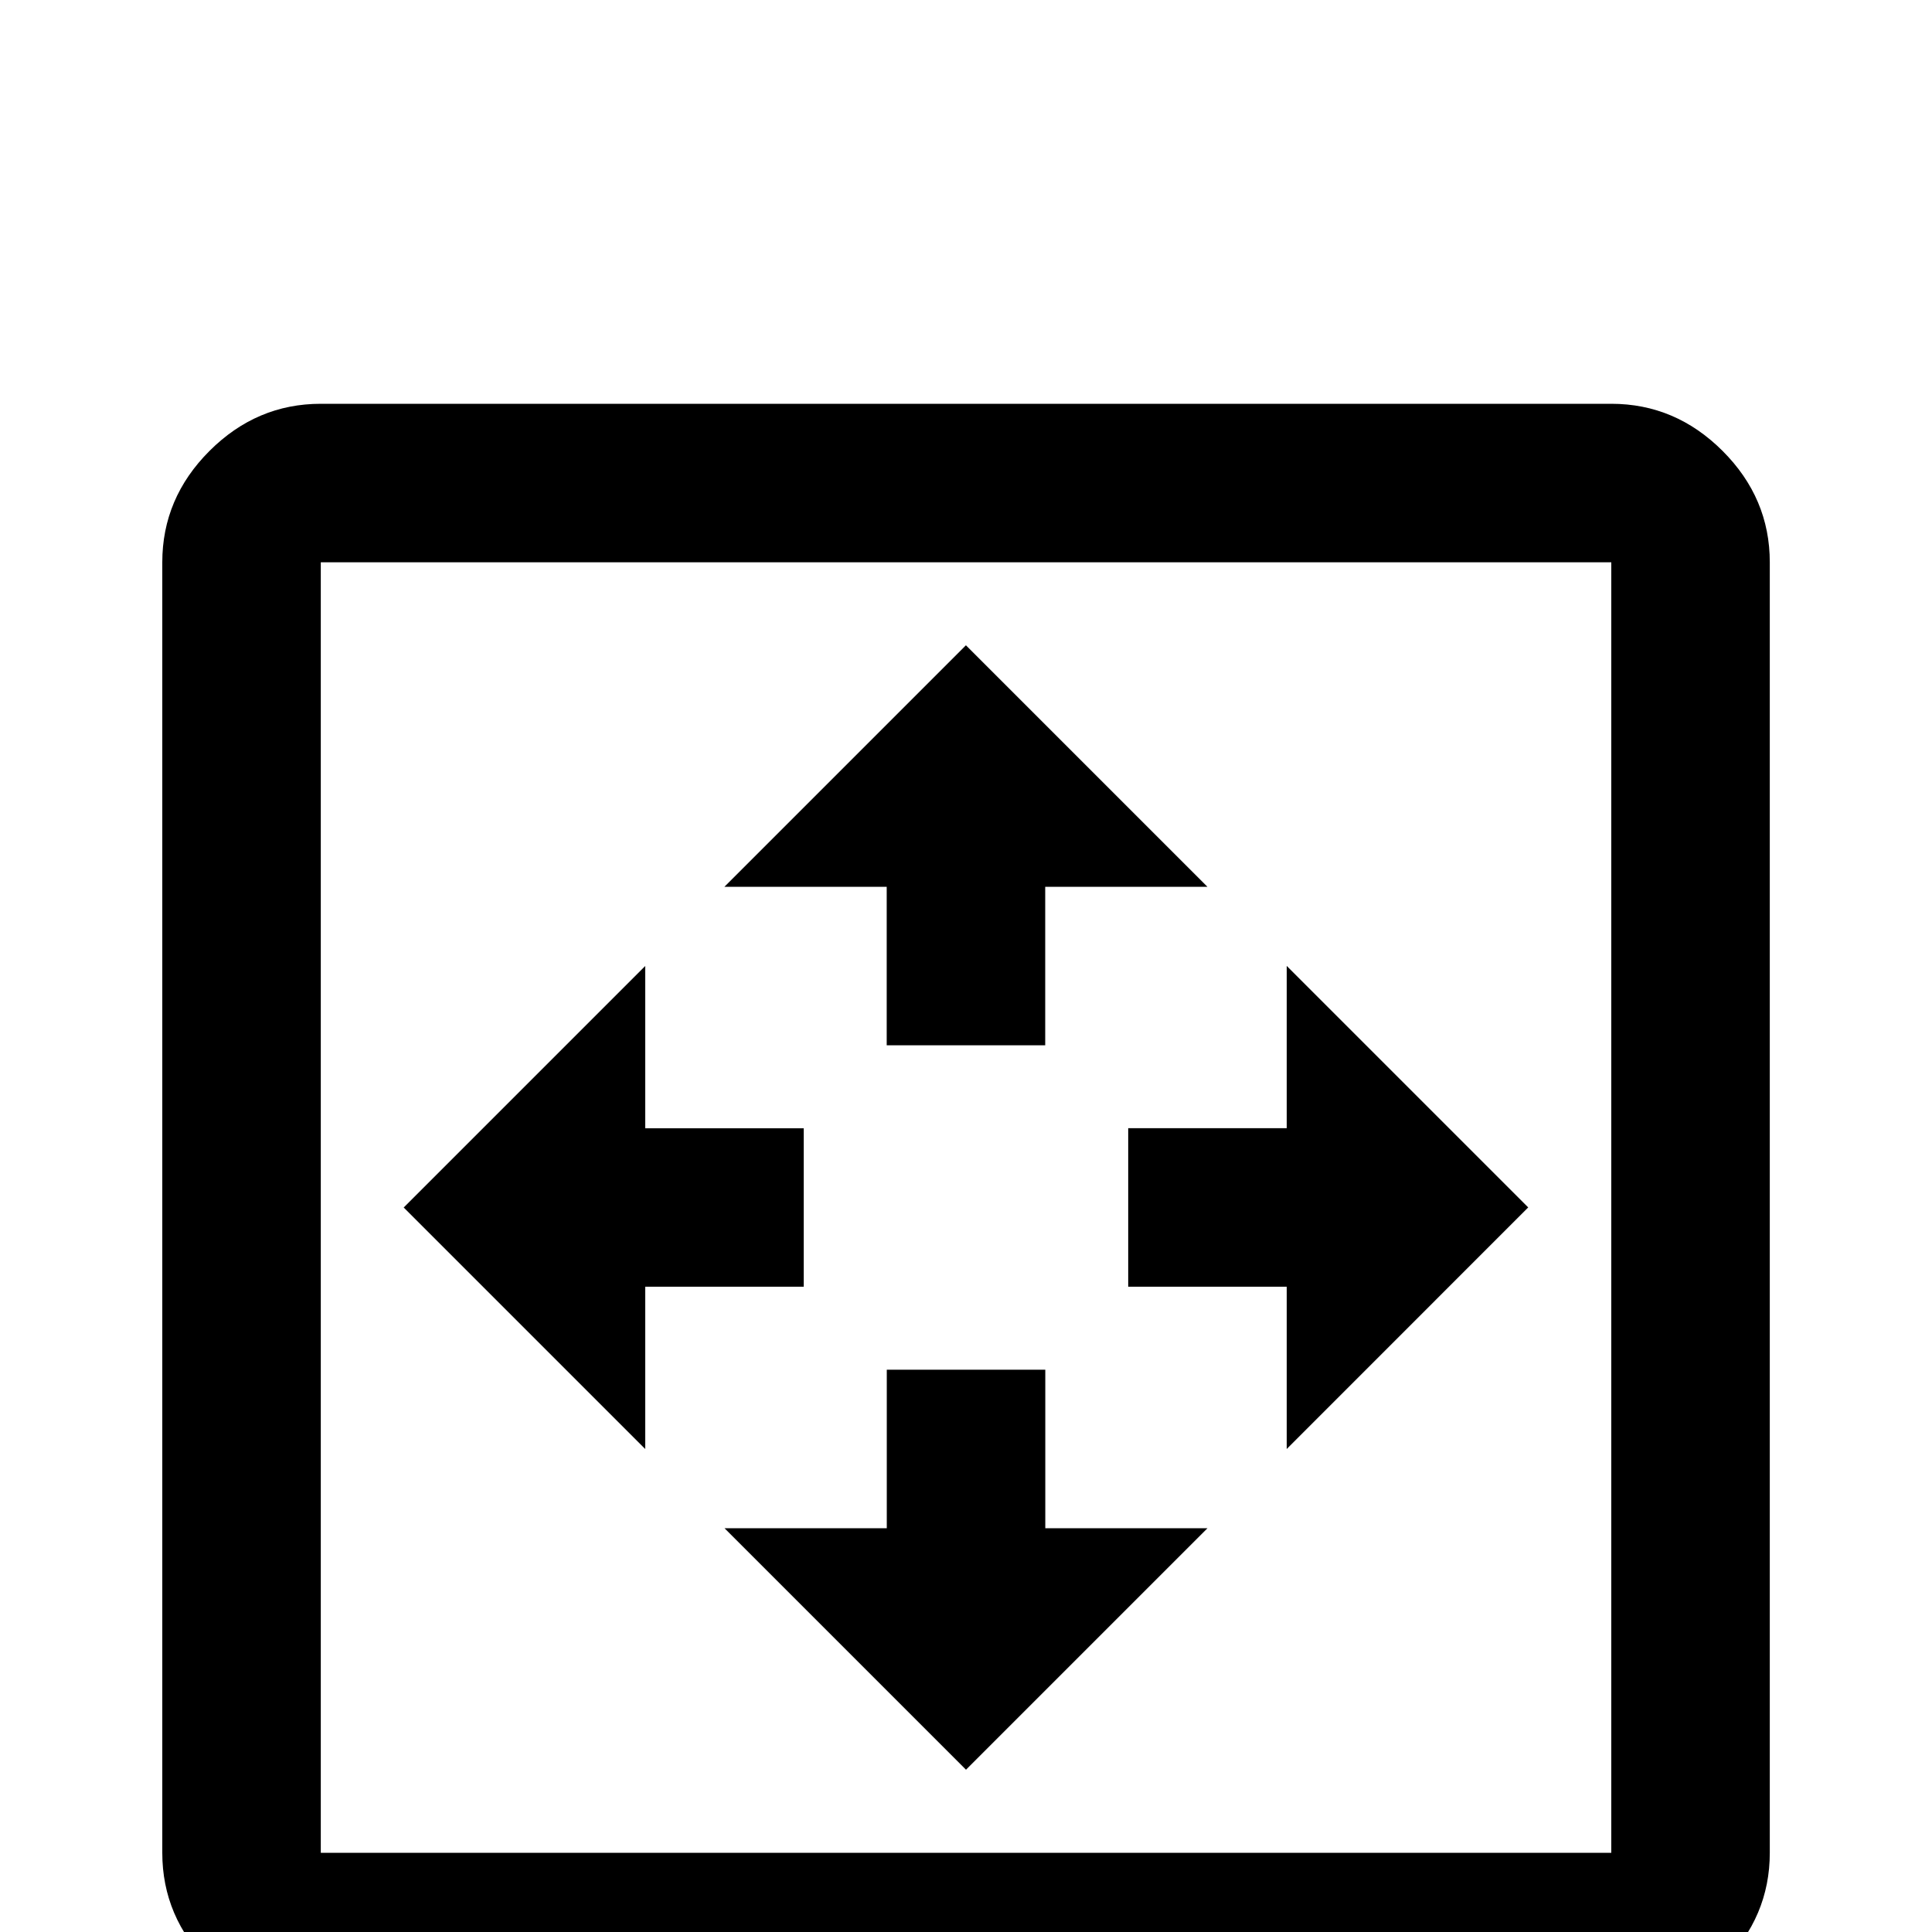 <!-- Generated by IcoMoon.io -->
<svg version="1.1" xmlns="http://www.w3.org/2000/svg" width="24" height="24" viewBox="0 0 24 24">
<title>fit_to_page_outline</title>
<path d="M20.016 5.016h-16.031q-0.797 0-1.383 0.586t-0.586 1.383v16.031q0 0.797 0.586 1.383t1.383 0.586h16.031q0.797 0 1.383-0.586t0.586-1.383v-16.031q0-0.797-0.586-1.383t-1.383-0.586zM20.016 23.016h-16.031v-16.031h16.031v16.031zM12.984 11.016v1.969h-1.969v-1.969h-2.016l3-3 3 3h-2.016zM15.984 18v-2.016h-1.969v-1.969h1.969v-2.016l3 3zM9.984 15.984h-1.969v2.016l-3-3 3-3v2.016h1.969v1.969zM15 18.984l-3 3-3-3h2.016v-1.969h1.969v1.969h2.016z"></path>
</svg>
